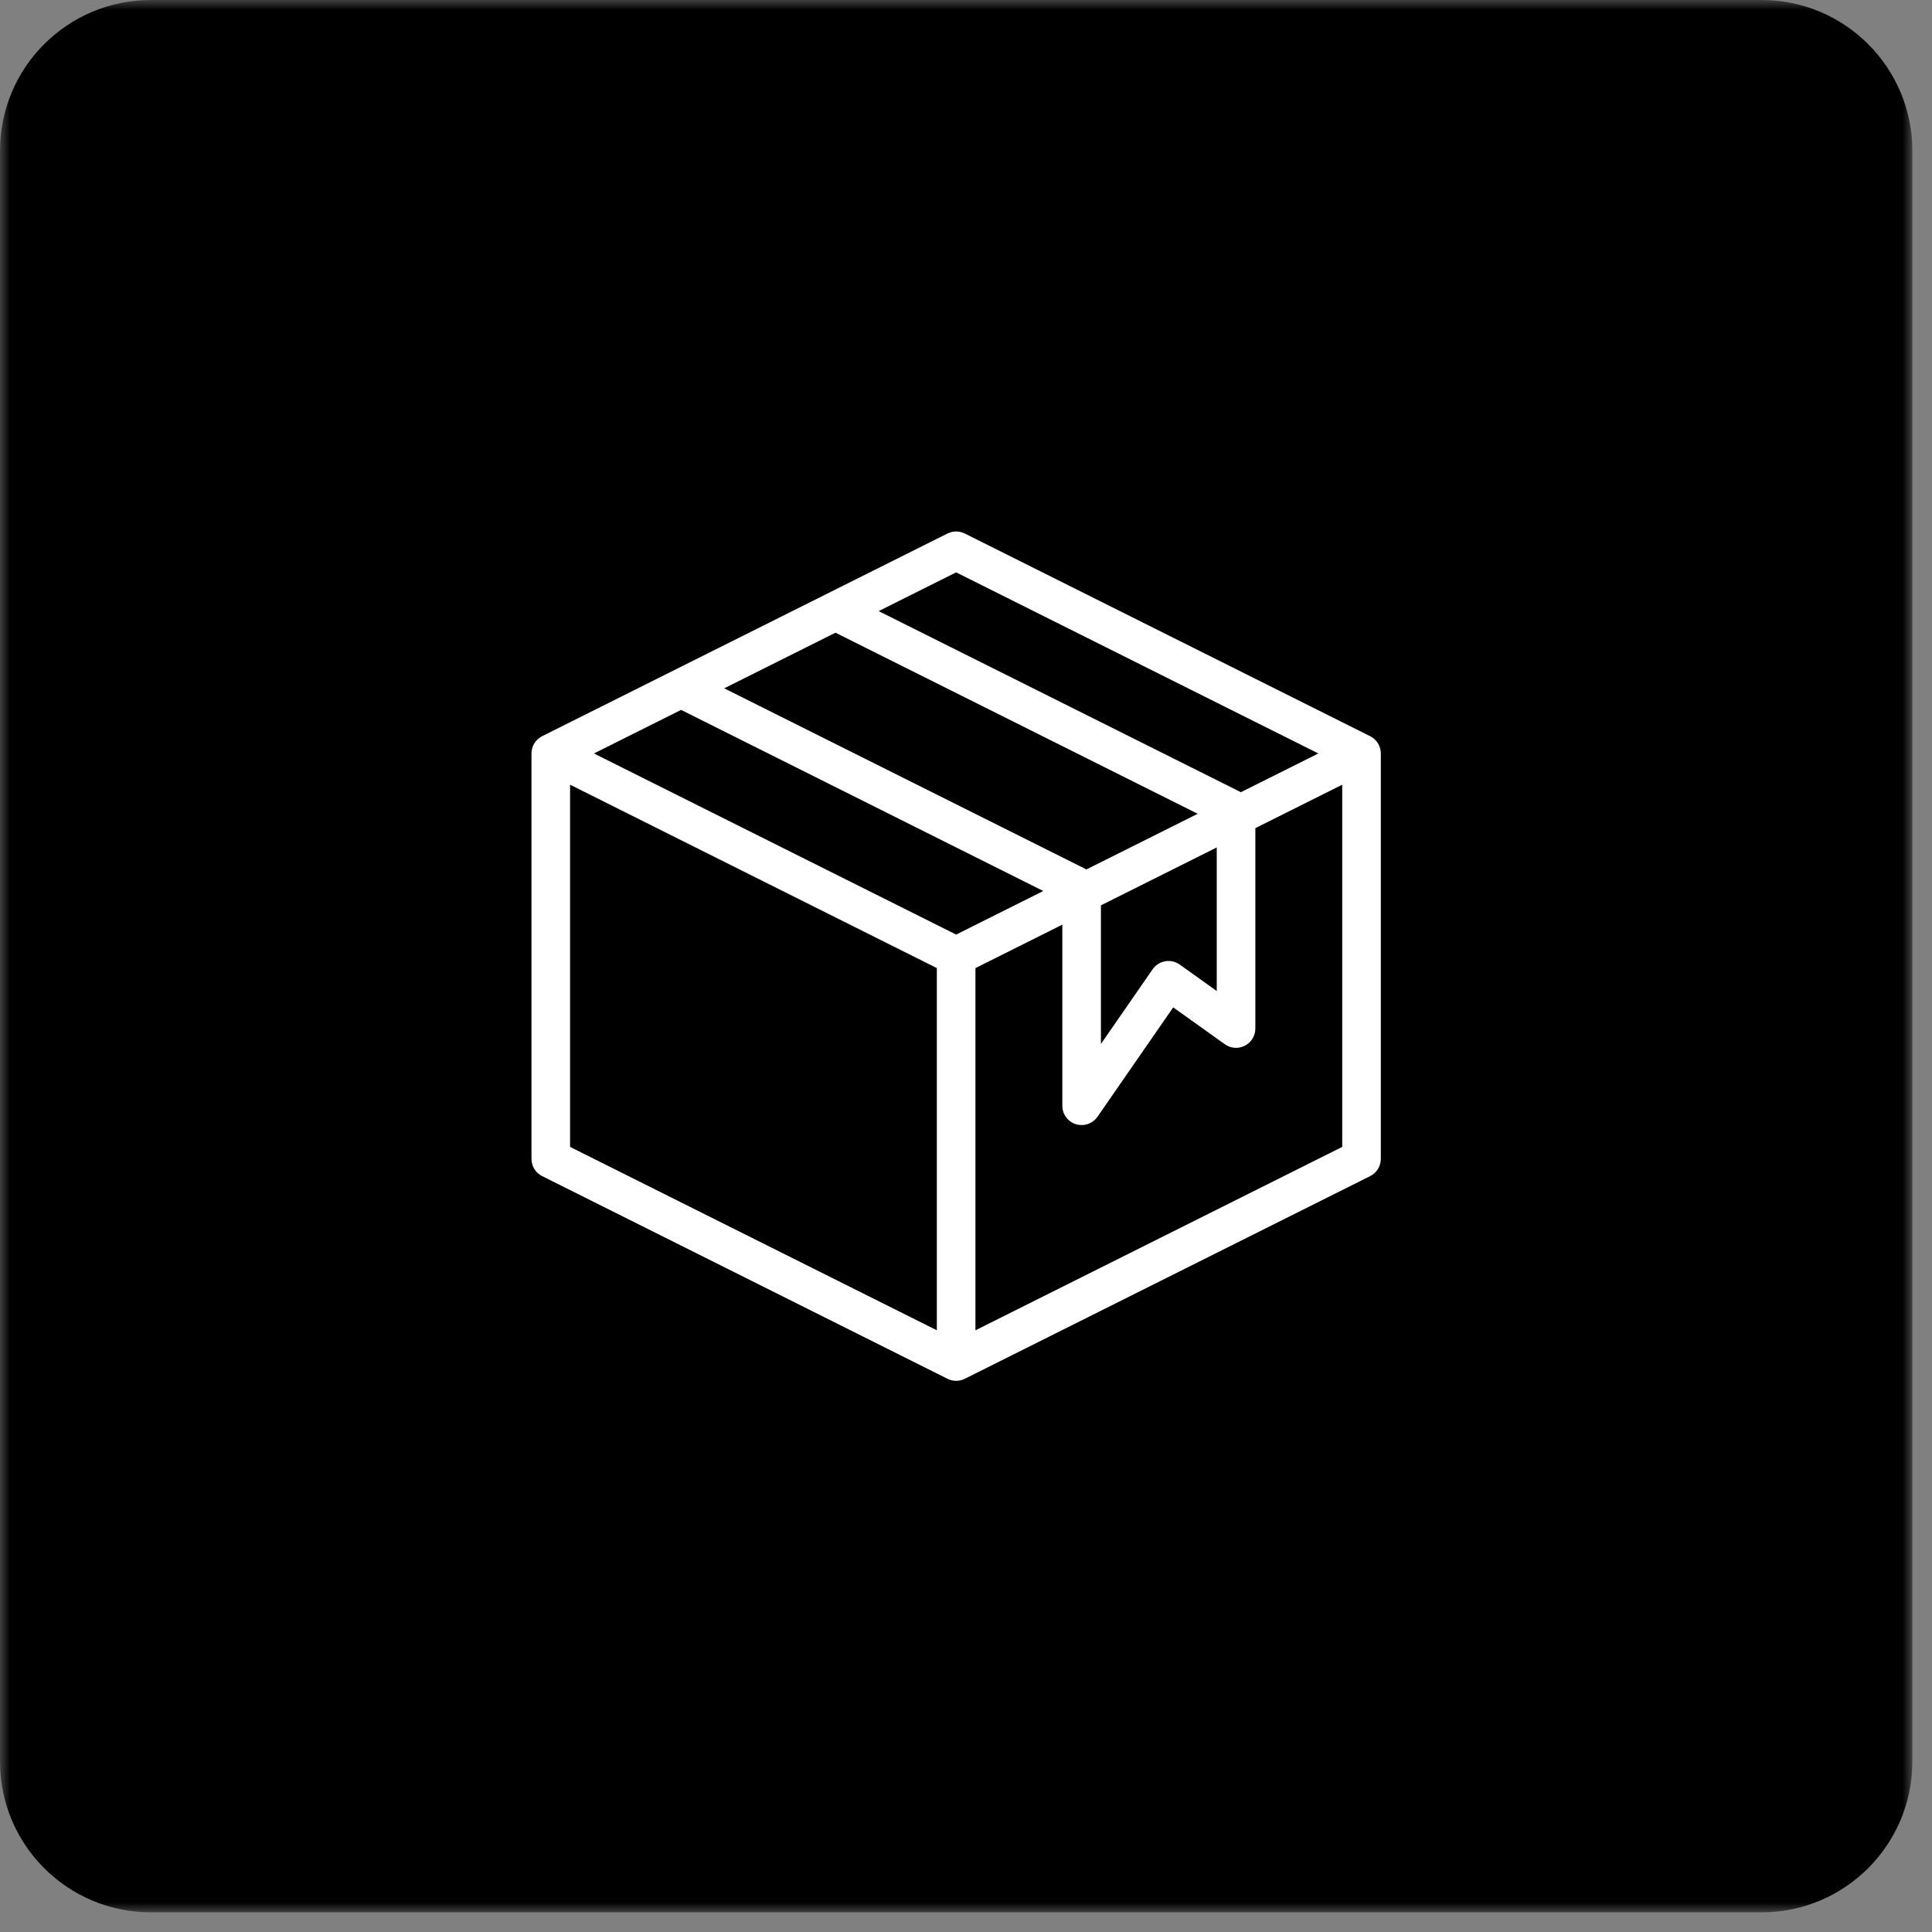 <svg width="98" height="98" viewBox="0 0 98 98" fill="none" xmlns="http://www.w3.org/2000/svg">
<rect x="0" y="0" width="98" height="98" fill="#808080" stroke="none"/>
<g clip-path="url(#clip0_142_168)">
<mask id="mask0_142_168" style="mask-type:luminance" maskUnits="userSpaceOnUse" x="0" y="0" width="98" height="98">
<path d="M97.003 0H0V97.002H97.003V0Z" fill="white"/>
</mask>
<g mask="url(#mask0_142_168)">
<path d="M97.003 89.353V7.649C97.003 3.425 93.578 0 89.354 0H7.649C3.425 0 0 3.425 0 7.649V89.353C0 93.577 3.425 97.002 7.649 97.002H89.354C93.578 97.002 97.003 93.577 97.003 89.353Z" fill="black"/>
</g>
<path d="M69.501 37.343L48.938 27.062C48.663 26.925 48.338 26.925 48.062 27.062L27.5 37.343C27.168 37.509 26.959 37.848 26.959 38.219V58.782C26.959 59.153 27.168 59.492 27.5 59.658L48.062 69.939C48.2 70.008 48.35 70.042 48.5 70.042C48.651 70.042 48.8 70.008 48.938 69.939L69.501 59.658C69.832 59.492 70.042 59.153 70.042 58.782V38.219C70.042 37.848 69.832 37.509 69.501 37.343ZM48.5 29.033L66.873 38.219L62.943 40.184L44.57 30.998L48.5 29.033ZM55.109 44.101L36.736 34.915L42.38 32.093L60.754 41.279L55.109 44.101ZM55.844 45.923L61.719 42.986V50.269L59.84 48.927C59.627 48.775 59.361 48.715 59.103 48.76C58.845 48.805 58.615 48.951 58.466 49.167L55.844 52.955V45.923ZM34.547 36.009L52.92 45.196L48.5 47.406L30.127 38.219L34.547 36.009ZM28.917 39.804L47.521 49.106V67.478L28.917 58.176V39.804ZM49.479 67.479V49.106L53.886 46.903V56.089C53.886 56.517 54.164 56.896 54.572 57.024C54.669 57.054 54.767 57.068 54.865 57.068C55.18 57.068 55.484 56.916 55.67 56.647L59.511 51.099L62.13 52.969C62.428 53.182 62.821 53.211 63.147 53.043C63.472 52.875 63.677 52.539 63.677 52.172V42.007L68.084 39.804V58.176L49.479 67.479Z" fill="white"/>
</g>
<defs>
<clipPath id="clip0_142_168">
<rect width="98" height="98" fill="white"/>
</clipPath>
</defs>
</svg>
